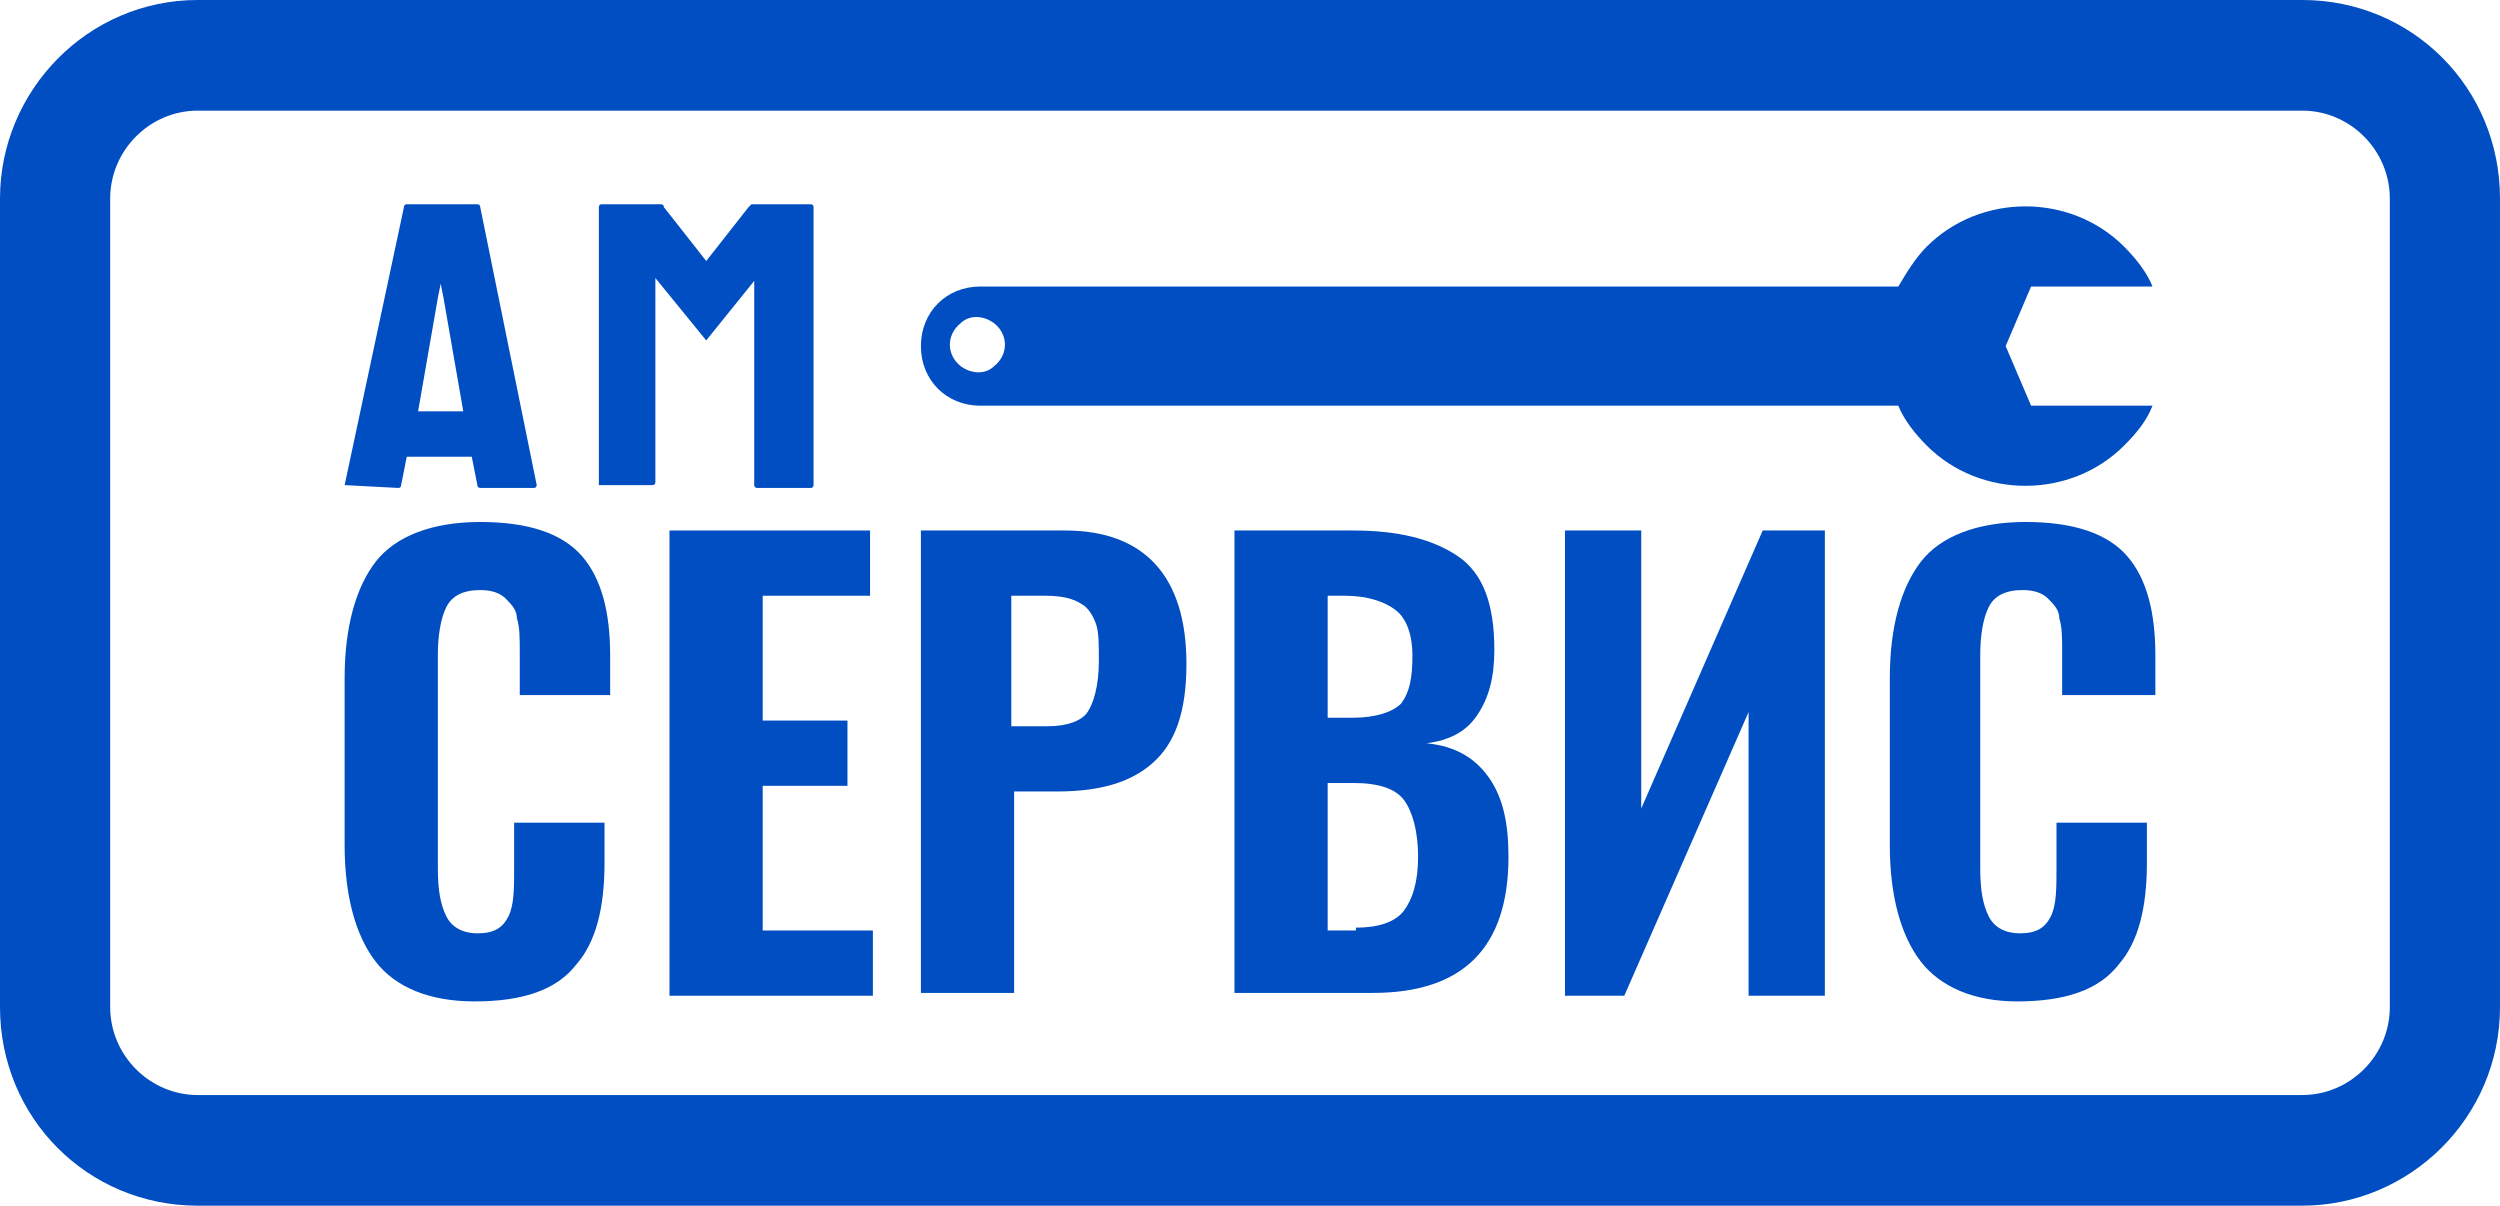 <svg width="141" height="68" viewBox="0 0 141 68" fill="none" xmlns="http://www.w3.org/2000/svg">
<path d="M129.847 68H11.152C4.939 68 0 63.04 0 56.8V11.2C0 5.12 4.939 0 11.152 0H129.847C136.061 0 141 4.96 141 11.2V56.8C141 63.04 135.902 68 129.847 68ZM11.152 6.24C8.444 6.24 6.214 8.48 6.214 11.2V56.8C6.214 59.52 8.444 61.76 11.152 61.76H129.847C132.556 61.76 134.786 59.52 134.786 56.8V11.2C134.786 8.48 132.556 6.24 129.847 6.24H11.152Z" fill="#004EC2"/>
<path d="M19.437 27.36L22.783 11.68C22.783 11.68 22.783 11.52 22.942 11.52H26.925C26.925 11.52 27.085 11.52 27.085 11.68L30.271 27.36C30.271 27.36 30.271 27.52 30.112 27.52H27.085C27.085 27.52 26.925 27.52 26.925 27.36L26.607 25.76H22.942L22.624 27.36C22.624 27.36 22.624 27.52 22.464 27.52L19.437 27.36C19.597 27.36 19.437 27.36 19.437 27.36ZM23.58 23.2H26.129L25.014 16.8L24.854 16L24.695 16.8L23.58 23.2Z" fill="#004EC2"/>
<path d="M33.776 27.36C33.776 27.36 33.617 27.36 33.776 27.36V11.68C33.776 11.68 33.776 11.52 33.936 11.52H37.281C37.281 11.52 37.441 11.52 37.441 11.68L39.831 14.72L42.22 11.68L42.38 11.52H45.725C45.725 11.52 45.885 11.52 45.885 11.68V27.36C45.885 27.36 45.885 27.52 45.725 27.52H42.698C42.698 27.52 42.539 27.52 42.539 27.36V15.84L39.831 19.2L36.963 15.68V27.2C36.963 27.2 36.963 27.36 36.803 27.36H33.776Z" fill="#004EC2"/>
<path d="M121.403 22.88H114.553L113.119 19.52L114.553 16.16H121.403C121.085 15.36 120.447 14.56 119.81 13.92C116.783 10.88 111.685 10.88 108.658 13.92C108.02 14.56 107.542 15.36 107.064 16.16H55.285C53.373 16.16 51.939 17.6 51.939 19.52C51.939 21.44 53.373 22.88 55.285 22.88H107.064C107.383 23.68 108.02 24.48 108.658 25.12C111.685 28.16 116.783 28.16 119.81 25.12C120.607 24.32 121.085 23.68 121.403 22.88ZM56.081 20.64C55.603 21.12 54.807 21.12 54.169 20.64C53.373 20 53.373 18.88 54.169 18.24C54.647 17.76 55.444 17.76 56.081 18.24C56.878 18.88 56.878 20 56.081 20.64Z" fill="#004EC2"/>
<path d="M21.19 54.24C20.075 52.8 19.437 50.56 19.437 47.68V38.24C19.437 35.36 20.075 33.12 21.19 31.68C22.305 30.24 24.376 29.44 27.085 29.44C29.793 29.44 31.705 30.08 32.82 31.36C33.936 32.64 34.413 34.56 34.413 36.96V39.2H29.315V36.8C29.315 36 29.315 35.36 29.156 34.88C29.156 34.4 28.837 34.08 28.519 33.76C28.2 33.44 27.722 33.28 27.085 33.28C26.129 33.28 25.491 33.6 25.173 34.24C24.854 34.88 24.695 35.84 24.695 36.96V48.96C24.695 50.24 24.854 51.04 25.173 51.68C25.491 52.32 26.129 52.64 26.925 52.64C27.881 52.64 28.359 52.32 28.678 51.68C28.997 51.04 28.997 50.08 28.997 48.96V46.4H34.095V48.64C34.095 51.2 33.617 53.12 32.502 54.4C31.386 55.84 29.474 56.48 26.766 56.48C24.217 56.48 22.305 55.68 21.19 54.24Z" fill="#004EC2"/>
<path d="M37.6 29.92H49.071V33.6H43.017V40.64H47.797V44.32H43.017V52.48H49.23V56.16H37.759V29.92H37.6Z" fill="#004EC2"/>
<path d="M51.78 29.92H60.064C64.525 29.92 66.915 32.48 66.915 37.44C66.915 40.16 66.278 41.92 65.003 43.04C63.729 44.16 61.976 44.64 59.586 44.64H57.197V56H51.939V29.92H51.78ZM59.108 40.96C60.224 40.96 61.02 40.64 61.339 40.16C61.658 39.68 61.976 38.72 61.976 37.28C61.976 36.32 61.976 35.68 61.817 35.2C61.658 34.72 61.339 34.24 61.02 34.08C60.542 33.76 59.905 33.6 58.949 33.6H57.037V40.96H59.108Z" fill="#004EC2"/>
<path d="M69.624 29.92H76.315C78.864 29.92 80.776 30.4 82.21 31.36C83.644 32.32 84.281 34.08 84.281 36.64C84.281 38.24 83.963 39.36 83.325 40.32C82.688 41.28 81.732 41.76 80.458 41.92C82.051 42.08 83.166 42.72 83.963 43.84C84.759 44.96 85.078 46.4 85.078 48.32C85.078 53.44 82.529 56 77.43 56H69.624V29.92ZM76.315 40.48C77.59 40.48 78.546 40.16 79.024 39.68C79.502 39.04 79.661 38.24 79.661 36.96C79.661 35.84 79.342 34.88 78.705 34.4C78.068 33.92 77.112 33.6 75.837 33.6H74.881V40.48H76.315ZM76.475 52.32C77.749 52.32 78.705 52 79.183 51.36C79.661 50.72 79.98 49.76 79.98 48.32C79.98 46.88 79.661 45.76 79.183 45.12C78.705 44.48 77.749 44.16 76.315 44.16H74.881V52.48H76.475V52.32Z" fill="#004EC2"/>
<path d="M88.264 29.92H92.566V45.6L99.417 29.92H102.922V56.16H98.62V40.16L91.61 56.16H88.264V29.92Z" fill="#004EC2"/>
<path d="M108.339 54.24C107.224 52.8 106.586 50.56 106.586 47.68V38.24C106.586 35.36 107.224 33.12 108.339 31.68C109.454 30.24 111.525 29.44 114.234 29.44C116.942 29.44 118.854 30.08 119.969 31.36C121.085 32.64 121.563 34.56 121.563 36.96V39.2H116.305V36.8C116.305 36 116.305 35.36 116.146 34.88C116.146 34.4 115.827 34.08 115.508 33.76C115.19 33.44 114.712 33.28 114.075 33.28C113.119 33.28 112.481 33.6 112.163 34.24C111.844 34.88 111.685 35.84 111.685 36.96V48.96C111.685 50.24 111.844 51.04 112.163 51.68C112.481 52.32 113.119 52.64 113.915 52.64C114.871 52.64 115.349 52.32 115.668 51.68C115.986 51.04 115.986 50.08 115.986 48.96V46.4H121.085V48.64C121.085 51.2 120.607 53.12 119.492 54.4C118.376 55.84 116.464 56.48 113.756 56.48C111.366 56.48 109.454 55.68 108.339 54.24Z" fill="#004EC2"/>
</svg>
